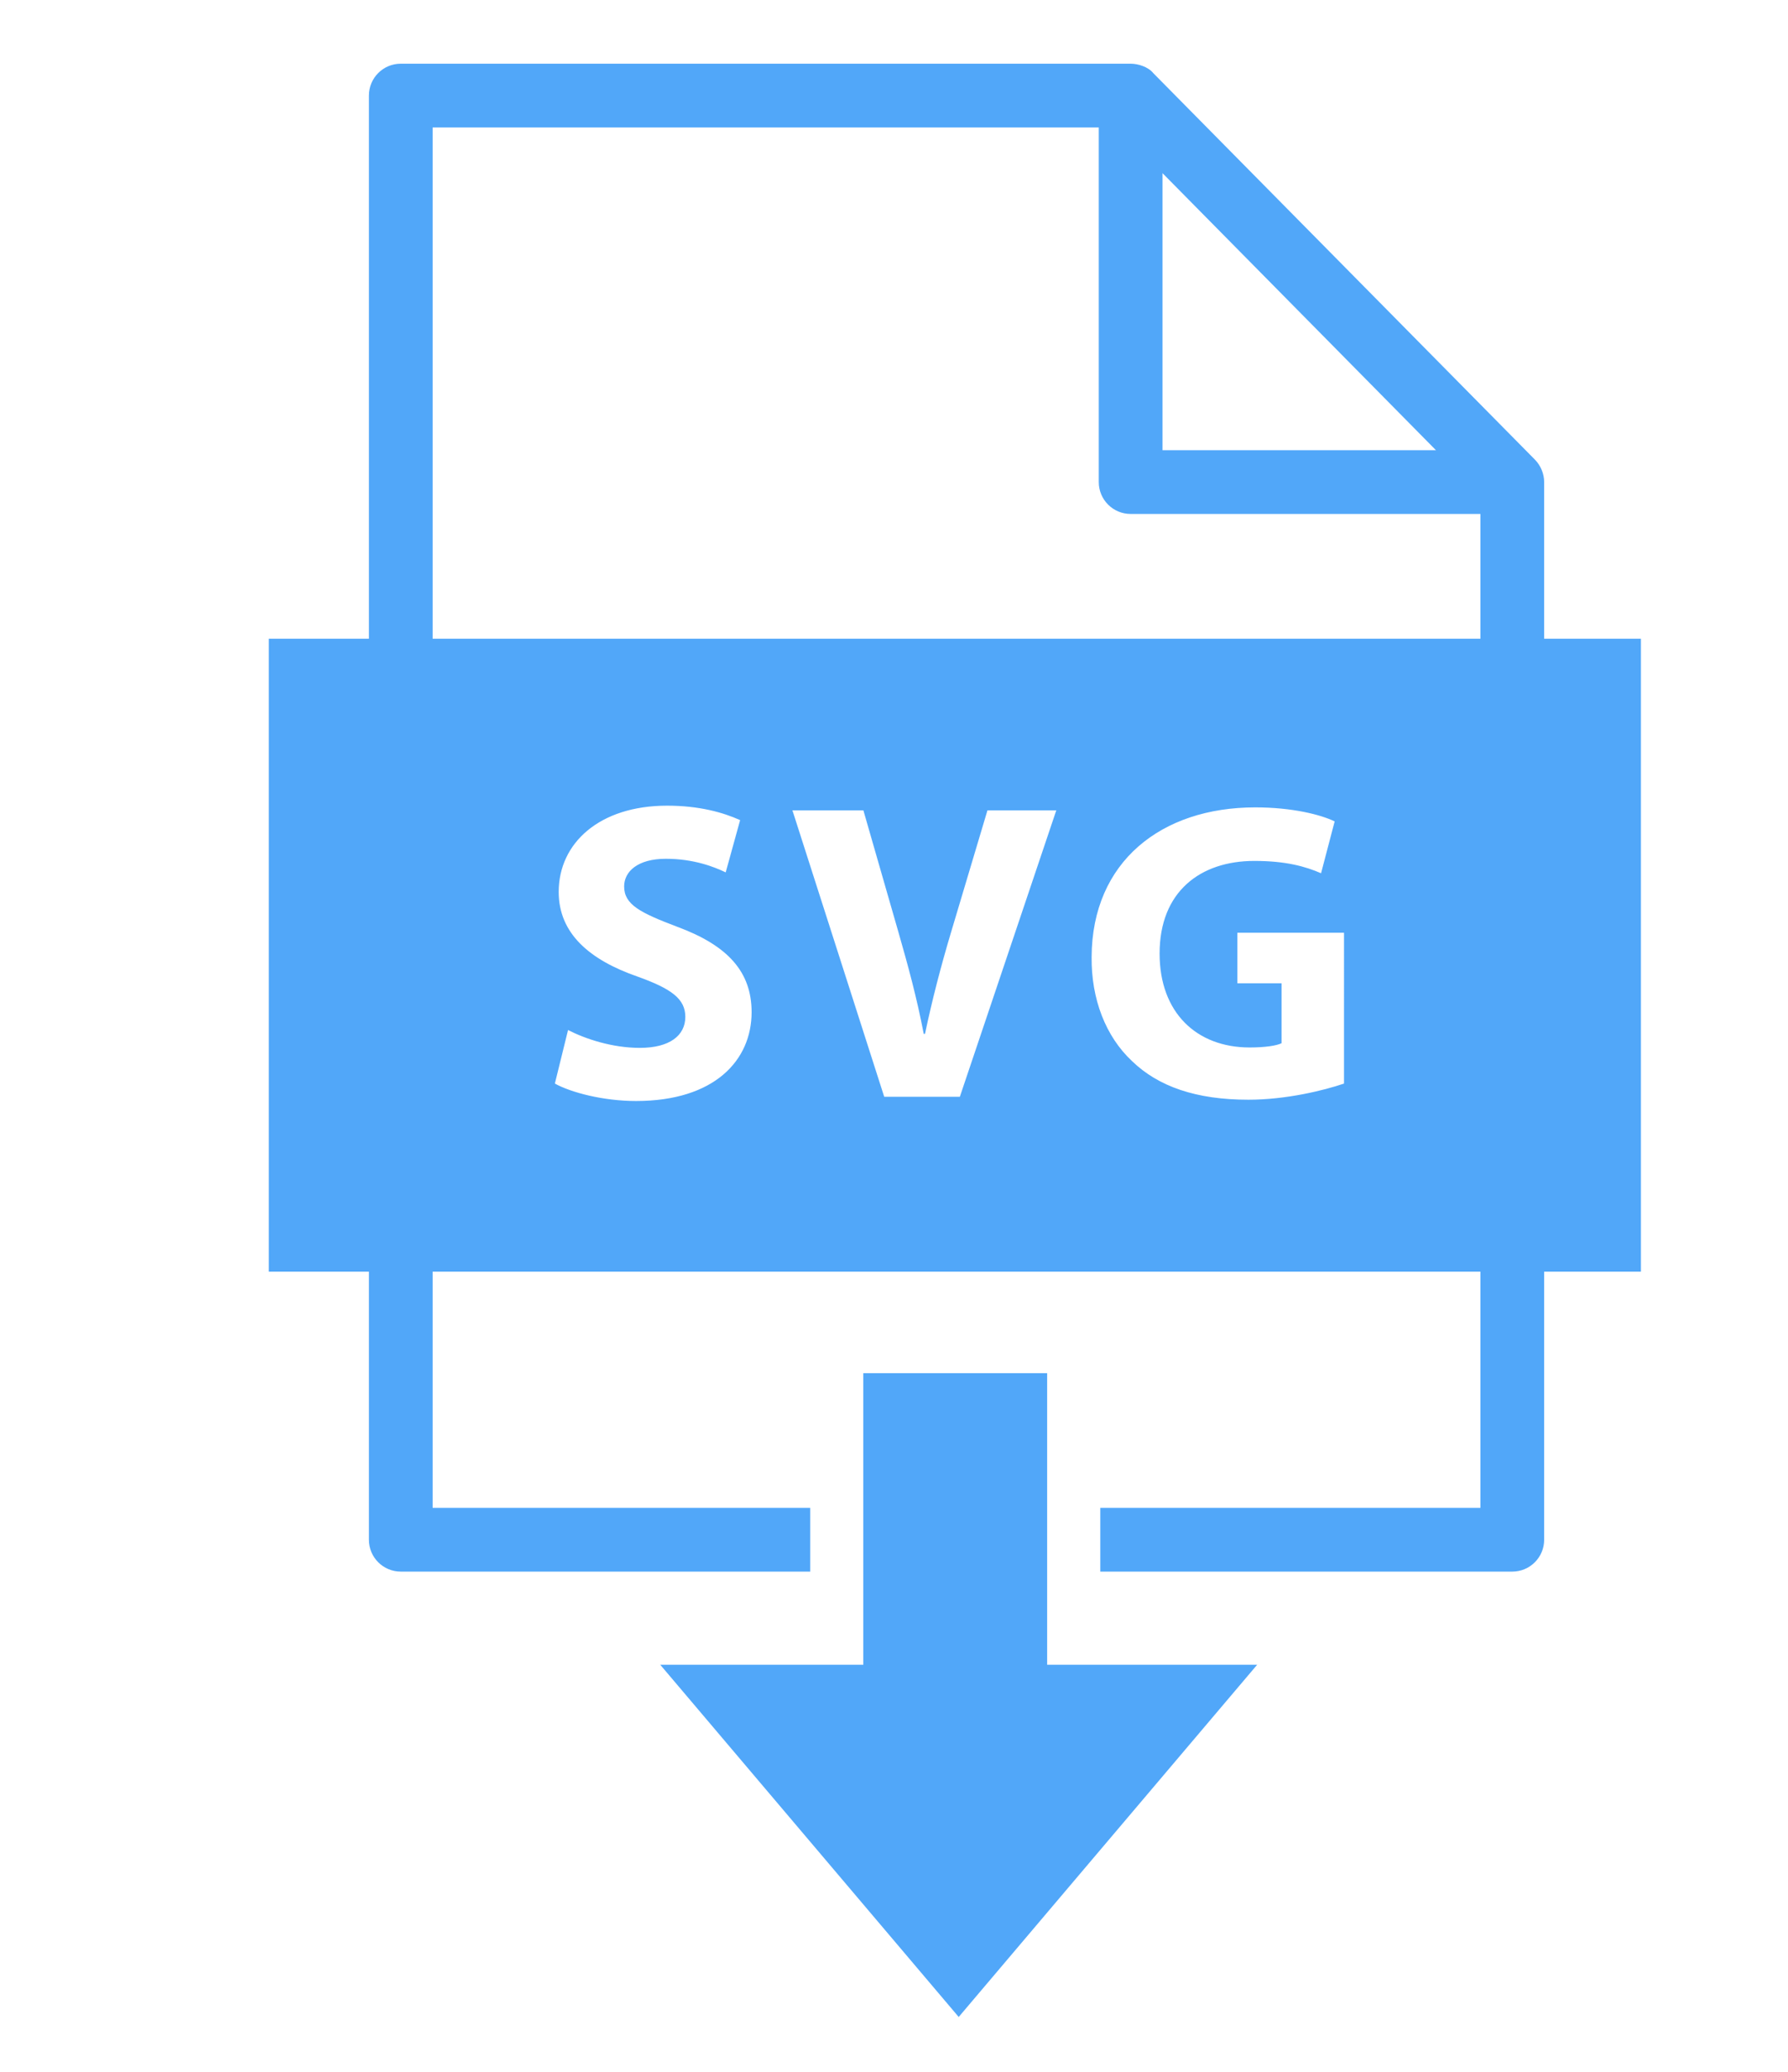 <svg fill="#51A7F9" xmlns="http://www.w3.org/2000/svg" xmlns:xlink="http://www.w3.org/1999/xlink" version="1.1" x="0px" y="0px" viewBox="0 0 168.292 195" enable-background="new 0 0 168.292 195" xml:space="preserve"><polygon points="98.561,156.685 98.561,129.244 81.257,129.244 81.257,156.685 62.143,156.685 90.236,189.838 118.328,156.685 "></polygon><path d="M145.341,60.118V45.374c0-0.773-0.324-1.558-0.866-2.109L108.553,6.886c-0.468-0.585-1.415-0.891-2.134-0.891H37.722  c-1.657,0-3,1.343-3,3v51.123h-9.425v59.57h9.425v25.232c0,1.658,1.343,3,3,3h38.535v-6H40.722v-22.232h98.619v22.232h-35.78v6  h38.78c1.657,0,3-1.342,3-3v-25.232h9.108v-59.57H145.341z M109.419,16.298l25.738,26.076h-25.738V16.298z M59.865,103.627  c-3.079,0-6.119-0.801-7.639-1.641l1.24-5.039c1.64,0.84,4.16,1.679,6.759,1.679c2.799,0,4.279-1.159,4.279-2.919  c0-1.68-1.28-2.64-4.519-3.799c-4.479-1.56-7.399-4.04-7.399-7.959c0-4.599,3.839-8.119,10.199-8.119c3.039,0,5.279,0.64,6.878,1.36  l-1.359,4.919c-1.08-0.52-3-1.28-5.639-1.28s-3.919,1.2-3.919,2.6c0,1.72,1.52,2.48,4.999,3.8c4.759,1.759,6.999,4.239,6.999,8.039  C70.744,99.787,67.264,103.627,59.865,103.627z M90.344,103.227h-7.119l-8.639-26.956h6.679l3.279,11.398  c0.92,3.2,1.76,6.279,2.4,9.639h0.12c0.68-3.24,1.52-6.439,2.439-9.519l3.439-11.518h6.479L90.344,103.227z M126.502,101.986  c-1.88,0.641-5.439,1.52-8.999,1.52c-4.919,0-8.479-1.239-10.958-3.639c-2.479-2.32-3.839-5.839-3.799-9.798  c0.04-8.958,6.559-14.078,15.397-14.078c3.479,0,6.158,0.68,7.479,1.32l-1.28,4.879c-1.479-0.64-3.319-1.16-6.278-1.16  c-5.079,0-8.919,2.879-8.919,8.719c0,5.559,3.479,8.839,8.479,8.839c1.4,0,2.52-0.16,3-0.4v-5.639h-4.159v-4.759h10.038V101.986z   M139.341,60.118H40.722V11.995h62.697v33.378c0,1.657,1.343,3,3,3h32.922V60.118z"></path></svg>
